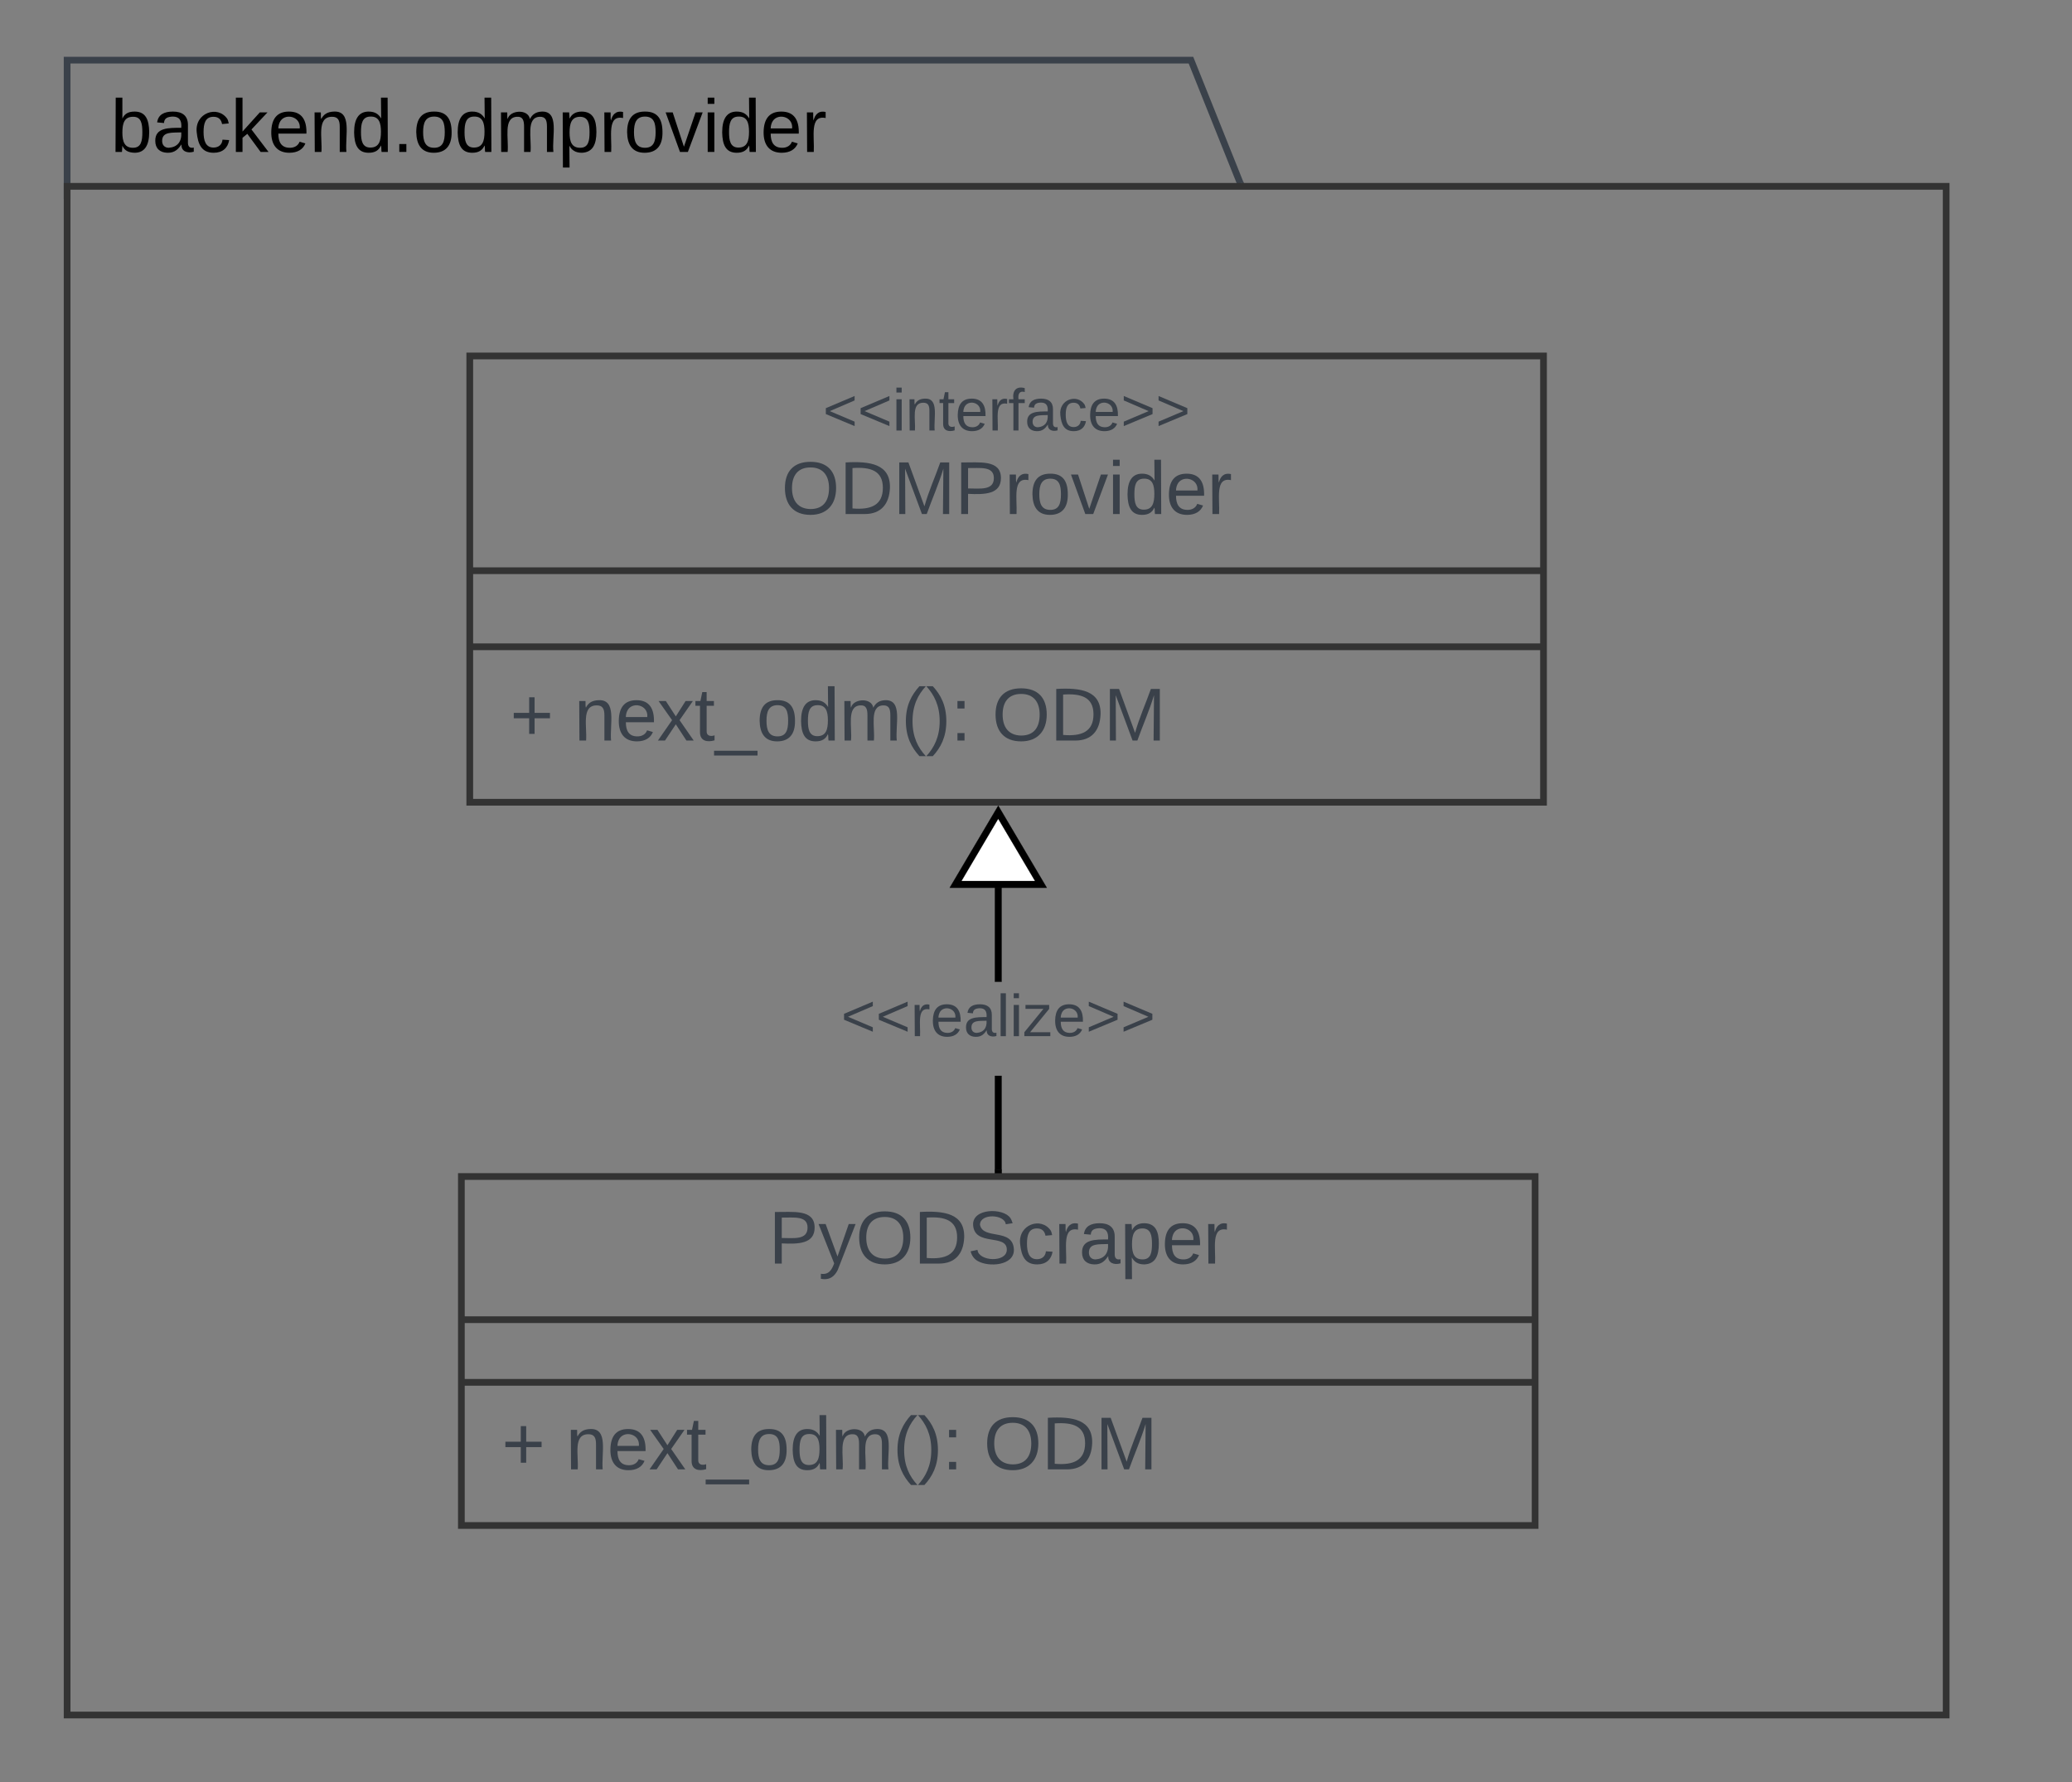 <svg xmlns="http://www.w3.org/2000/svg" xmlns:xlink="http://www.w3.org/1999/xlink" xmlns:lucid="lucid" width="617.5" height="531.08"><rect width="100%" height="100%" fill="#808080" stroke="none"/><g transform="translate(-452.12 444.228)" lucid:page-tab-id="XQfnB3kS.dyf"><path d="M472.12-424.23h577.5v35.54h-577.5z" stroke="#000" stroke-opacity="0" stroke-width="2" fill-opacity="0"/><use xlink:href="#a" transform="matrix(1,0,0,1,478.12,-418.228) translate(7 19.278)"/><path d="M472.12-385.93v-40.37h334.93l14.7 36.68M472.12-385.95v1.02" stroke="#3a414a" stroke-width="2" fill="none"/><path d="M823.2-388.7h-2.14l-.23-.57 1.85-.74z" stroke="#3a414a" stroke-width=".05" fill="#3a414a"/><path d="M472.12-388.7h560V66.86h-560z" stroke="#333" stroke-width="2" fill-opacity="0"/><path d="M589.62-93.62h320v104h-320z" stroke="#333" stroke-width="2" fill-opacity="0"/><path d="M589.62-50.95h320m-320 18.67h320" stroke="#333" stroke-width="2" fill="none"/><use xlink:href="#b" transform="matrix(1,0,0,1,597.62,-85.616) translate(83.574 17.944)"/><use xlink:href="#c" transform="matrix(1,0,0,1,601.62,-24.283) translate(0 17.944)"/><use xlink:href="#d" transform="matrix(1,0,0,1,601.62,-24.283) translate(19.136 17.944)"/><use xlink:href="#e" transform="matrix(1,0,0,1,601.62,-24.283) translate(143.642 17.944)"/><path d="M592.12-338.15h320v133h-320z" stroke="#333" stroke-width="2" fill-opacity="0"/><path d="M592.12-274.15h320m-320 22.67h320" stroke="#333" stroke-width="2" fill="none"/><use xlink:href="#f" transform="matrix(1,0,0,1,600.12,-330.151) translate(97.235 14.222)"/><use xlink:href="#g" transform="matrix(1,0,0,1,600.12,-330.151) translate(84.87 39.111)"/><use xlink:href="#h" transform="matrix(1,0,0,1,604.12,-243.484) translate(0 19.944)"/><use xlink:href="#i" transform="matrix(1,0,0,1,604.12,-243.484) translate(19.136 19.944)"/><use xlink:href="#j" transform="matrix(1,0,0,1,604.12,-243.484) translate(143.642 19.944)"/><path d="M750.62-95.62h-2v-28h2zm0-56.03h-2v-28.02h2z" stroke="#000" stroke-width=".05"/><path d="M750.62-94.62h-2v-1.02h2z"/><path d="M750.64-94.6h-2.04v-1.07h2.04zm-2-1.02v.98h1.96v-.98z" stroke="#000" stroke-width=".05"/><path d="M762.35-180.67H736.9l12.72-21.52z" fill="#fff"/><path d="M764.1-179.67h-28.96l14.48-24.48zm-25.45-2h21.94l-10.98-18.55z" stroke="#000" stroke-width=".05"/><g><use xlink:href="#k" transform="matrix(1,0,0,1,702.781,-149.66) translate(0 14.222)"/></g><defs><path d="M115-194c53 0 69 39 70 98 0 66-23 100-70 100C84 3 66-7 56-30L54 0H23l1-261h32v101c10-23 28-34 59-34zm-8 174c40 0 45-34 45-75 0-40-5-75-45-74-42 0-51 32-51 76 0 43 10 73 51 73" id="l"/><path d="M141-36C126-15 110 5 73 4 37 3 15-17 15-53c-1-64 63-63 125-63 3-35-9-54-41-54-24 1-41 7-42 31l-33-3c5-37 33-52 76-52 45 0 72 20 72 64v82c-1 20 7 32 28 27v20c-31 9-61-2-59-35zM48-53c0 20 12 33 32 33 41-3 63-29 60-74-43 2-92-5-92 41" id="m"/><path d="M96-169c-40 0-48 33-48 73s9 75 48 75c24 0 41-14 43-38l32 2c-6 37-31 61-74 61-59 0-76-41-82-99-10-93 101-131 147-64 4 7 5 14 7 22l-32 3c-4-21-16-35-41-35" id="n"/><path d="M143 0L79-87 56-68V0H24v-261h32v163l83-92h37l-77 82L181 0h-38" id="o"/><path d="M100-194c63 0 86 42 84 106H49c0 40 14 67 53 68 26 1 43-12 49-29l28 8c-11 28-37 45-77 45C44 4 14-33 15-96c1-61 26-98 85-98zm52 81c6-60-76-77-97-28-3 7-6 17-6 28h103" id="p"/><path d="M117-194c89-4 53 116 60 194h-32v-121c0-31-8-49-39-48C34-167 62-67 57 0H25l-1-190h30c1 10-1 24 2 32 11-22 29-35 61-36" id="q"/><path d="M85-194c31 0 48 13 60 33l-1-100h32l1 261h-30c-2-10 0-23-3-31C134-8 116 4 85 4 32 4 16-35 15-94c0-66 23-100 70-100zm9 24c-40 0-46 34-46 75 0 40 6 74 45 74 42 0 51-32 51-76 0-42-9-74-50-73" id="r"/><path d="M33 0v-38h34V0H33" id="s"/><path d="M100-194c62-1 85 37 85 99 1 63-27 99-86 99S16-35 15-95c0-66 28-99 85-99zM99-20c44 1 53-31 53-75 0-43-8-75-51-75s-53 32-53 75 10 74 51 75" id="t"/><path d="M210-169c-67 3-38 105-44 169h-31v-121c0-29-5-50-35-48C34-165 62-65 56 0H25l-1-190h30c1 10-1 24 2 32 10-44 99-50 107 0 11-21 27-35 58-36 85-2 47 119 55 194h-31v-121c0-29-5-49-35-48" id="u"/><path d="M115-194c55 1 70 41 70 98S169 2 115 4C84 4 66-9 55-30l1 105H24l-1-265h31l2 30c10-21 28-34 59-34zm-8 174c40 0 45-34 45-75s-6-73-45-74c-42 0-51 32-51 76 0 43 10 73 51 73" id="v"/><path d="M114-163C36-179 61-72 57 0H25l-1-190h30c1 12-1 29 2 39 6-27 23-49 58-41v29" id="w"/><path d="M108 0H70L1-190h34L89-25l56-165h34" id="x"/><path d="M24-231v-30h32v30H24zM24 0v-190h32V0H24" id="y"/><g id="a"><use transform="matrix(0.062,0,0,0.062,0,0)" xlink:href="#l"/><use transform="matrix(0.062,0,0,0.062,12.346,0)" xlink:href="#m"/><use transform="matrix(0.062,0,0,0.062,24.691,0)" xlink:href="#n"/><use transform="matrix(0.062,0,0,0.062,35.802,0)" xlink:href="#o"/><use transform="matrix(0.062,0,0,0.062,46.914,0)" xlink:href="#p"/><use transform="matrix(0.062,0,0,0.062,59.259,0)" xlink:href="#q"/><use transform="matrix(0.062,0,0,0.062,71.605,0)" xlink:href="#r"/><use transform="matrix(0.062,0,0,0.062,83.951,0)" xlink:href="#s"/><use transform="matrix(0.062,0,0,0.062,90.123,0)" xlink:href="#t"/><use transform="matrix(0.062,0,0,0.062,102.469,0)" xlink:href="#r"/><use transform="matrix(0.062,0,0,0.062,114.815,0)" xlink:href="#u"/><use transform="matrix(0.062,0,0,0.062,133.272,0)" xlink:href="#v"/><use transform="matrix(0.062,0,0,0.062,145.617,0)" xlink:href="#w"/><use transform="matrix(0.062,0,0,0.062,152.963,0)" xlink:href="#t"/><use transform="matrix(0.062,0,0,0.062,165.309,0)" xlink:href="#x"/><use transform="matrix(0.062,0,0,0.062,176.42,0)" xlink:href="#y"/><use transform="matrix(0.062,0,0,0.062,181.296,0)" xlink:href="#r"/><use transform="matrix(0.062,0,0,0.062,193.642,0)" xlink:href="#p"/><use transform="matrix(0.062,0,0,0.062,205.988,0)" xlink:href="#w"/></g><path fill="#3a414a" d="M30-248c87 1 191-15 191 75 0 78-77 80-158 76V0H30v-248zm33 125c57 0 124 11 124-50 0-59-68-47-124-48v98" id="z"/><path fill="#3a414a" d="M179-190L93 31C79 59 56 82 12 73V49c39 6 53-20 64-50L1-190h34L92-34l54-156h33" id="A"/><path fill="#3a414a" d="M140-251c81 0 123 46 123 126C263-46 219 4 140 4 59 4 17-45 17-125s42-126 123-126zm0 227c63 0 89-41 89-101s-29-99-89-99c-61 0-89 39-89 99S79-25 140-24" id="B"/><path fill="#3a414a" d="M30-248c118-7 216 8 213 122C240-48 200 0 122 0H30v-248zM63-27c89 8 146-16 146-99s-60-101-146-95v194" id="C"/><path fill="#3a414a" d="M185-189c-5-48-123-54-124 2 14 75 158 14 163 119 3 78-121 87-175 55-17-10-28-26-33-46l33-7c5 56 141 63 141-1 0-78-155-14-162-118-5-82 145-84 179-34 5 7 8 16 11 25" id="D"/><path fill="#3a414a" d="M96-169c-40 0-48 33-48 73s9 75 48 75c24 0 41-14 43-38l32 2c-6 37-31 61-74 61-59 0-76-41-82-99-10-93 101-131 147-64 4 7 5 14 7 22l-32 3c-4-21-16-35-41-35" id="E"/><path fill="#3a414a" d="M114-163C36-179 61-72 57 0H25l-1-190h30c1 12-1 29 2 39 6-27 23-49 58-41v29" id="F"/><path fill="#3a414a" d="M141-36C126-15 110 5 73 4 37 3 15-17 15-53c-1-64 63-63 125-63 3-35-9-54-41-54-24 1-41 7-42 31l-33-3c5-37 33-52 76-52 45 0 72 20 72 64v82c-1 20 7 32 28 27v20c-31 9-61-2-59-35zM48-53c0 20 12 33 32 33 41-3 63-29 60-74-43 2-92-5-92 41" id="G"/><path fill="#3a414a" d="M115-194c55 1 70 41 70 98S169 2 115 4C84 4 66-9 55-30l1 105H24l-1-265h31l2 30c10-21 28-34 59-34zm-8 174c40 0 45-34 45-75s-6-73-45-74c-42 0-51 32-51 76 0 43 10 73 51 73" id="H"/><path fill="#3a414a" d="M100-194c63 0 86 42 84 106H49c0 40 14 67 53 68 26 1 43-12 49-29l28 8c-11 28-37 45-77 45C44 4 14-33 15-96c1-61 26-98 85-98zm52 81c6-60-76-77-97-28-3 7-6 17-6 28h103" id="I"/><g id="b"><use transform="matrix(0.062,0,0,0.062,0,0)" xlink:href="#z"/><use transform="matrix(0.062,0,0,0.062,14.815,0)" xlink:href="#A"/><use transform="matrix(0.062,0,0,0.062,25.926,0)" xlink:href="#B"/><use transform="matrix(0.062,0,0,0.062,43.21,0)" xlink:href="#C"/><use transform="matrix(0.062,0,0,0.062,59.198,0)" xlink:href="#D"/><use transform="matrix(0.062,0,0,0.062,74.012,0)" xlink:href="#E"/><use transform="matrix(0.062,0,0,0.062,85.123,0)" xlink:href="#F"/><use transform="matrix(0.062,0,0,0.062,92.469,0)" xlink:href="#G"/><use transform="matrix(0.062,0,0,0.062,104.815,0)" xlink:href="#H"/><use transform="matrix(0.062,0,0,0.062,117.16,0)" xlink:href="#I"/><use transform="matrix(0.062,0,0,0.062,129.506,0)" xlink:href="#F"/></g><path fill="#3a414a" d="M118-107v75H92v-75H18v-26h74v-75h26v75h74v26h-74" id="J"/><use transform="matrix(0.062,0,0,0.062,0,0)" xlink:href="#J" id="c"/><path fill="#3a414a" d="M117-194c89-4 53 116 60 194h-32v-121c0-31-8-49-39-48C34-167 62-67 57 0H25l-1-190h30c1 10-1 24 2 32 11-22 29-35 61-36" id="K"/><path fill="#3a414a" d="M141 0L90-78 38 0H4l68-98-65-92h35l48 74 47-74h35l-64 92 68 98h-35" id="L"/><path fill="#3a414a" d="M59-47c-2 24 18 29 38 22v24C64 9 27 4 27-40v-127H5v-23h24l9-43h21v43h35v23H59v120" id="M"/><path fill="#3a414a" d="M-5 72V49h209v23H-5" id="N"/><path fill="#3a414a" d="M100-194c62-1 85 37 85 99 1 63-27 99-86 99S16-35 15-95c0-66 28-99 85-99zM99-20c44 1 53-31 53-75 0-43-8-75-51-75s-53 32-53 75 10 74 51 75" id="O"/><path fill="#3a414a" d="M85-194c31 0 48 13 60 33l-1-100h32l1 261h-30c-2-10 0-23-3-31C134-8 116 4 85 4 32 4 16-35 15-94c0-66 23-100 70-100zm9 24c-40 0-46 34-46 75 0 40 6 74 45 74 42 0 51-32 51-76 0-42-9-74-50-73" id="P"/><path fill="#3a414a" d="M210-169c-67 3-38 105-44 169h-31v-121c0-29-5-50-35-48C34-165 62-65 56 0H25l-1-190h30c1 10-1 24 2 32 10-44 99-50 107 0 11-21 27-35 58-36 85-2 47 119 55 194h-31v-121c0-29-5-49-35-48" id="Q"/><path fill="#3a414a" d="M87 75C49 33 22-17 22-94c0-76 28-126 65-167h31c-38 41-64 92-64 168S80 34 118 75H87" id="R"/><path fill="#3a414a" d="M33-261c38 41 65 92 65 168S71 34 33 75H2C39 34 66-17 66-93S39-220 2-261h31" id="S"/><path fill="#3a414a" d="M33-154v-36h34v36H33zM33 0v-36h34V0H33" id="T"/><g id="d"><use transform="matrix(0.062,0,0,0.062,0,0)" xlink:href="#K"/><use transform="matrix(0.062,0,0,0.062,12.346,0)" xlink:href="#I"/><use transform="matrix(0.062,0,0,0.062,24.691,0)" xlink:href="#L"/><use transform="matrix(0.062,0,0,0.062,35.802,0)" xlink:href="#M"/><use transform="matrix(0.062,0,0,0.062,41.975,0)" xlink:href="#N"/><use transform="matrix(0.062,0,0,0.062,54.321,0)" xlink:href="#O"/><use transform="matrix(0.062,0,0,0.062,66.667,0)" xlink:href="#P"/><use transform="matrix(0.062,0,0,0.062,79.012,0)" xlink:href="#Q"/><use transform="matrix(0.062,0,0,0.062,97.469,0)" xlink:href="#R"/><use transform="matrix(0.062,0,0,0.062,104.815,0)" xlink:href="#S"/><use transform="matrix(0.062,0,0,0.062,112.16,0)" xlink:href="#T"/></g><path fill="#3a414a" d="M240 0l2-218c-23 76-54 145-80 218h-23L58-218 59 0H30v-248h44l77 211c21-75 51-140 76-211h43V0h-30" id="U"/><g id="e"><use transform="matrix(0.062,0,0,0.062,0,0)" xlink:href="#B"/><use transform="matrix(0.062,0,0,0.062,17.284,0)" xlink:href="#C"/><use transform="matrix(0.062,0,0,0.062,33.272,0)" xlink:href="#U"/></g><path fill="#3a414a" d="M18-100v-36l175-74v27L42-118l151 64v27" id="V"/><path fill="#3a414a" d="M24-231v-30h32v30H24zM24 0v-190h32V0H24" id="W"/><path fill="#3a414a" d="M101-234c-31-9-42 10-38 44h38v23H63V0H32v-167H5v-23h27c-7-52 17-82 69-68v24" id="X"/><path fill="#3a414a" d="M18-27v-27l151-64-151-65v-27l175 74v36" id="Y"/><g id="f"><use transform="matrix(0.049,0,0,0.049,0,0)" xlink:href="#V"/><use transform="matrix(0.049,0,0,0.049,10.37,0)" xlink:href="#V"/><use transform="matrix(0.049,0,0,0.049,20.741,0)" xlink:href="#W"/><use transform="matrix(0.049,0,0,0.049,24.642,0)" xlink:href="#K"/><use transform="matrix(0.049,0,0,0.049,34.519,0)" xlink:href="#M"/><use transform="matrix(0.049,0,0,0.049,39.457,0)" xlink:href="#I"/><use transform="matrix(0.049,0,0,0.049,49.333,0)" xlink:href="#F"/><use transform="matrix(0.049,0,0,0.049,55.21,0)" xlink:href="#X"/><use transform="matrix(0.049,0,0,0.049,60.148,0)" xlink:href="#G"/><use transform="matrix(0.049,0,0,0.049,70.025,0)" xlink:href="#E"/><use transform="matrix(0.049,0,0,0.049,78.914,0)" xlink:href="#I"/><use transform="matrix(0.049,0,0,0.049,88.79,0)" xlink:href="#Y"/><use transform="matrix(0.049,0,0,0.049,99.16,0)" xlink:href="#Y"/></g><path fill="#3a414a" d="M108 0H70L1-190h34L89-25l56-165h34" id="Z"/><g id="g"><use transform="matrix(0.062,0,0,0.062,0,0)" xlink:href="#B"/><use transform="matrix(0.062,0,0,0.062,17.284,0)" xlink:href="#C"/><use transform="matrix(0.062,0,0,0.062,33.272,0)" xlink:href="#U"/><use transform="matrix(0.062,0,0,0.062,51.728,0)" xlink:href="#z"/><use transform="matrix(0.062,0,0,0.062,66.543,0)" xlink:href="#F"/><use transform="matrix(0.062,0,0,0.062,73.889,0)" xlink:href="#O"/><use transform="matrix(0.062,0,0,0.062,86.235,0)" xlink:href="#Z"/><use transform="matrix(0.062,0,0,0.062,97.346,0)" xlink:href="#W"/><use transform="matrix(0.062,0,0,0.062,102.222,0)" xlink:href="#P"/><use transform="matrix(0.062,0,0,0.062,114.568,0)" xlink:href="#I"/><use transform="matrix(0.062,0,0,0.062,126.914,0)" xlink:href="#F"/></g><use transform="matrix(0.062,0,0,0.062,0,0)" xlink:href="#J" id="h"/><g id="i"><use transform="matrix(0.062,0,0,0.062,0,0)" xlink:href="#K"/><use transform="matrix(0.062,0,0,0.062,12.346,0)" xlink:href="#I"/><use transform="matrix(0.062,0,0,0.062,24.691,0)" xlink:href="#L"/><use transform="matrix(0.062,0,0,0.062,35.802,0)" xlink:href="#M"/><use transform="matrix(0.062,0,0,0.062,41.975,0)" xlink:href="#N"/><use transform="matrix(0.062,0,0,0.062,54.321,0)" xlink:href="#O"/><use transform="matrix(0.062,0,0,0.062,66.667,0)" xlink:href="#P"/><use transform="matrix(0.062,0,0,0.062,79.012,0)" xlink:href="#Q"/><use transform="matrix(0.062,0,0,0.062,97.469,0)" xlink:href="#R"/><use transform="matrix(0.062,0,0,0.062,104.815,0)" xlink:href="#S"/><use transform="matrix(0.062,0,0,0.062,112.16,0)" xlink:href="#T"/></g><g id="j"><use transform="matrix(0.062,0,0,0.062,0,0)" xlink:href="#B"/><use transform="matrix(0.062,0,0,0.062,17.284,0)" xlink:href="#C"/><use transform="matrix(0.062,0,0,0.062,33.272,0)" xlink:href="#U"/></g><path fill="#3a414a" d="M24 0v-261h32V0H24" id="aa"/><path fill="#3a414a" d="M9 0v-24l116-142H16v-24h144v24L44-24h123V0H9" id="ab"/><g id="k"><use transform="matrix(0.049,0,0,0.049,0,0)" xlink:href="#V"/><use transform="matrix(0.049,0,0,0.049,10.37,0)" xlink:href="#V"/><use transform="matrix(0.049,0,0,0.049,20.741,0)" xlink:href="#F"/><use transform="matrix(0.049,0,0,0.049,26.617,0)" xlink:href="#I"/><use transform="matrix(0.049,0,0,0.049,36.494,0)" xlink:href="#G"/><use transform="matrix(0.049,0,0,0.049,46.37,0)" xlink:href="#aa"/><use transform="matrix(0.049,0,0,0.049,50.272,0)" xlink:href="#W"/><use transform="matrix(0.049,0,0,0.049,54.173,0)" xlink:href="#ab"/><use transform="matrix(0.049,0,0,0.049,63.062,0)" xlink:href="#I"/><use transform="matrix(0.049,0,0,0.049,72.938,0)" xlink:href="#Y"/><use transform="matrix(0.049,0,0,0.049,83.309,0)" xlink:href="#Y"/></g></defs></g></svg>